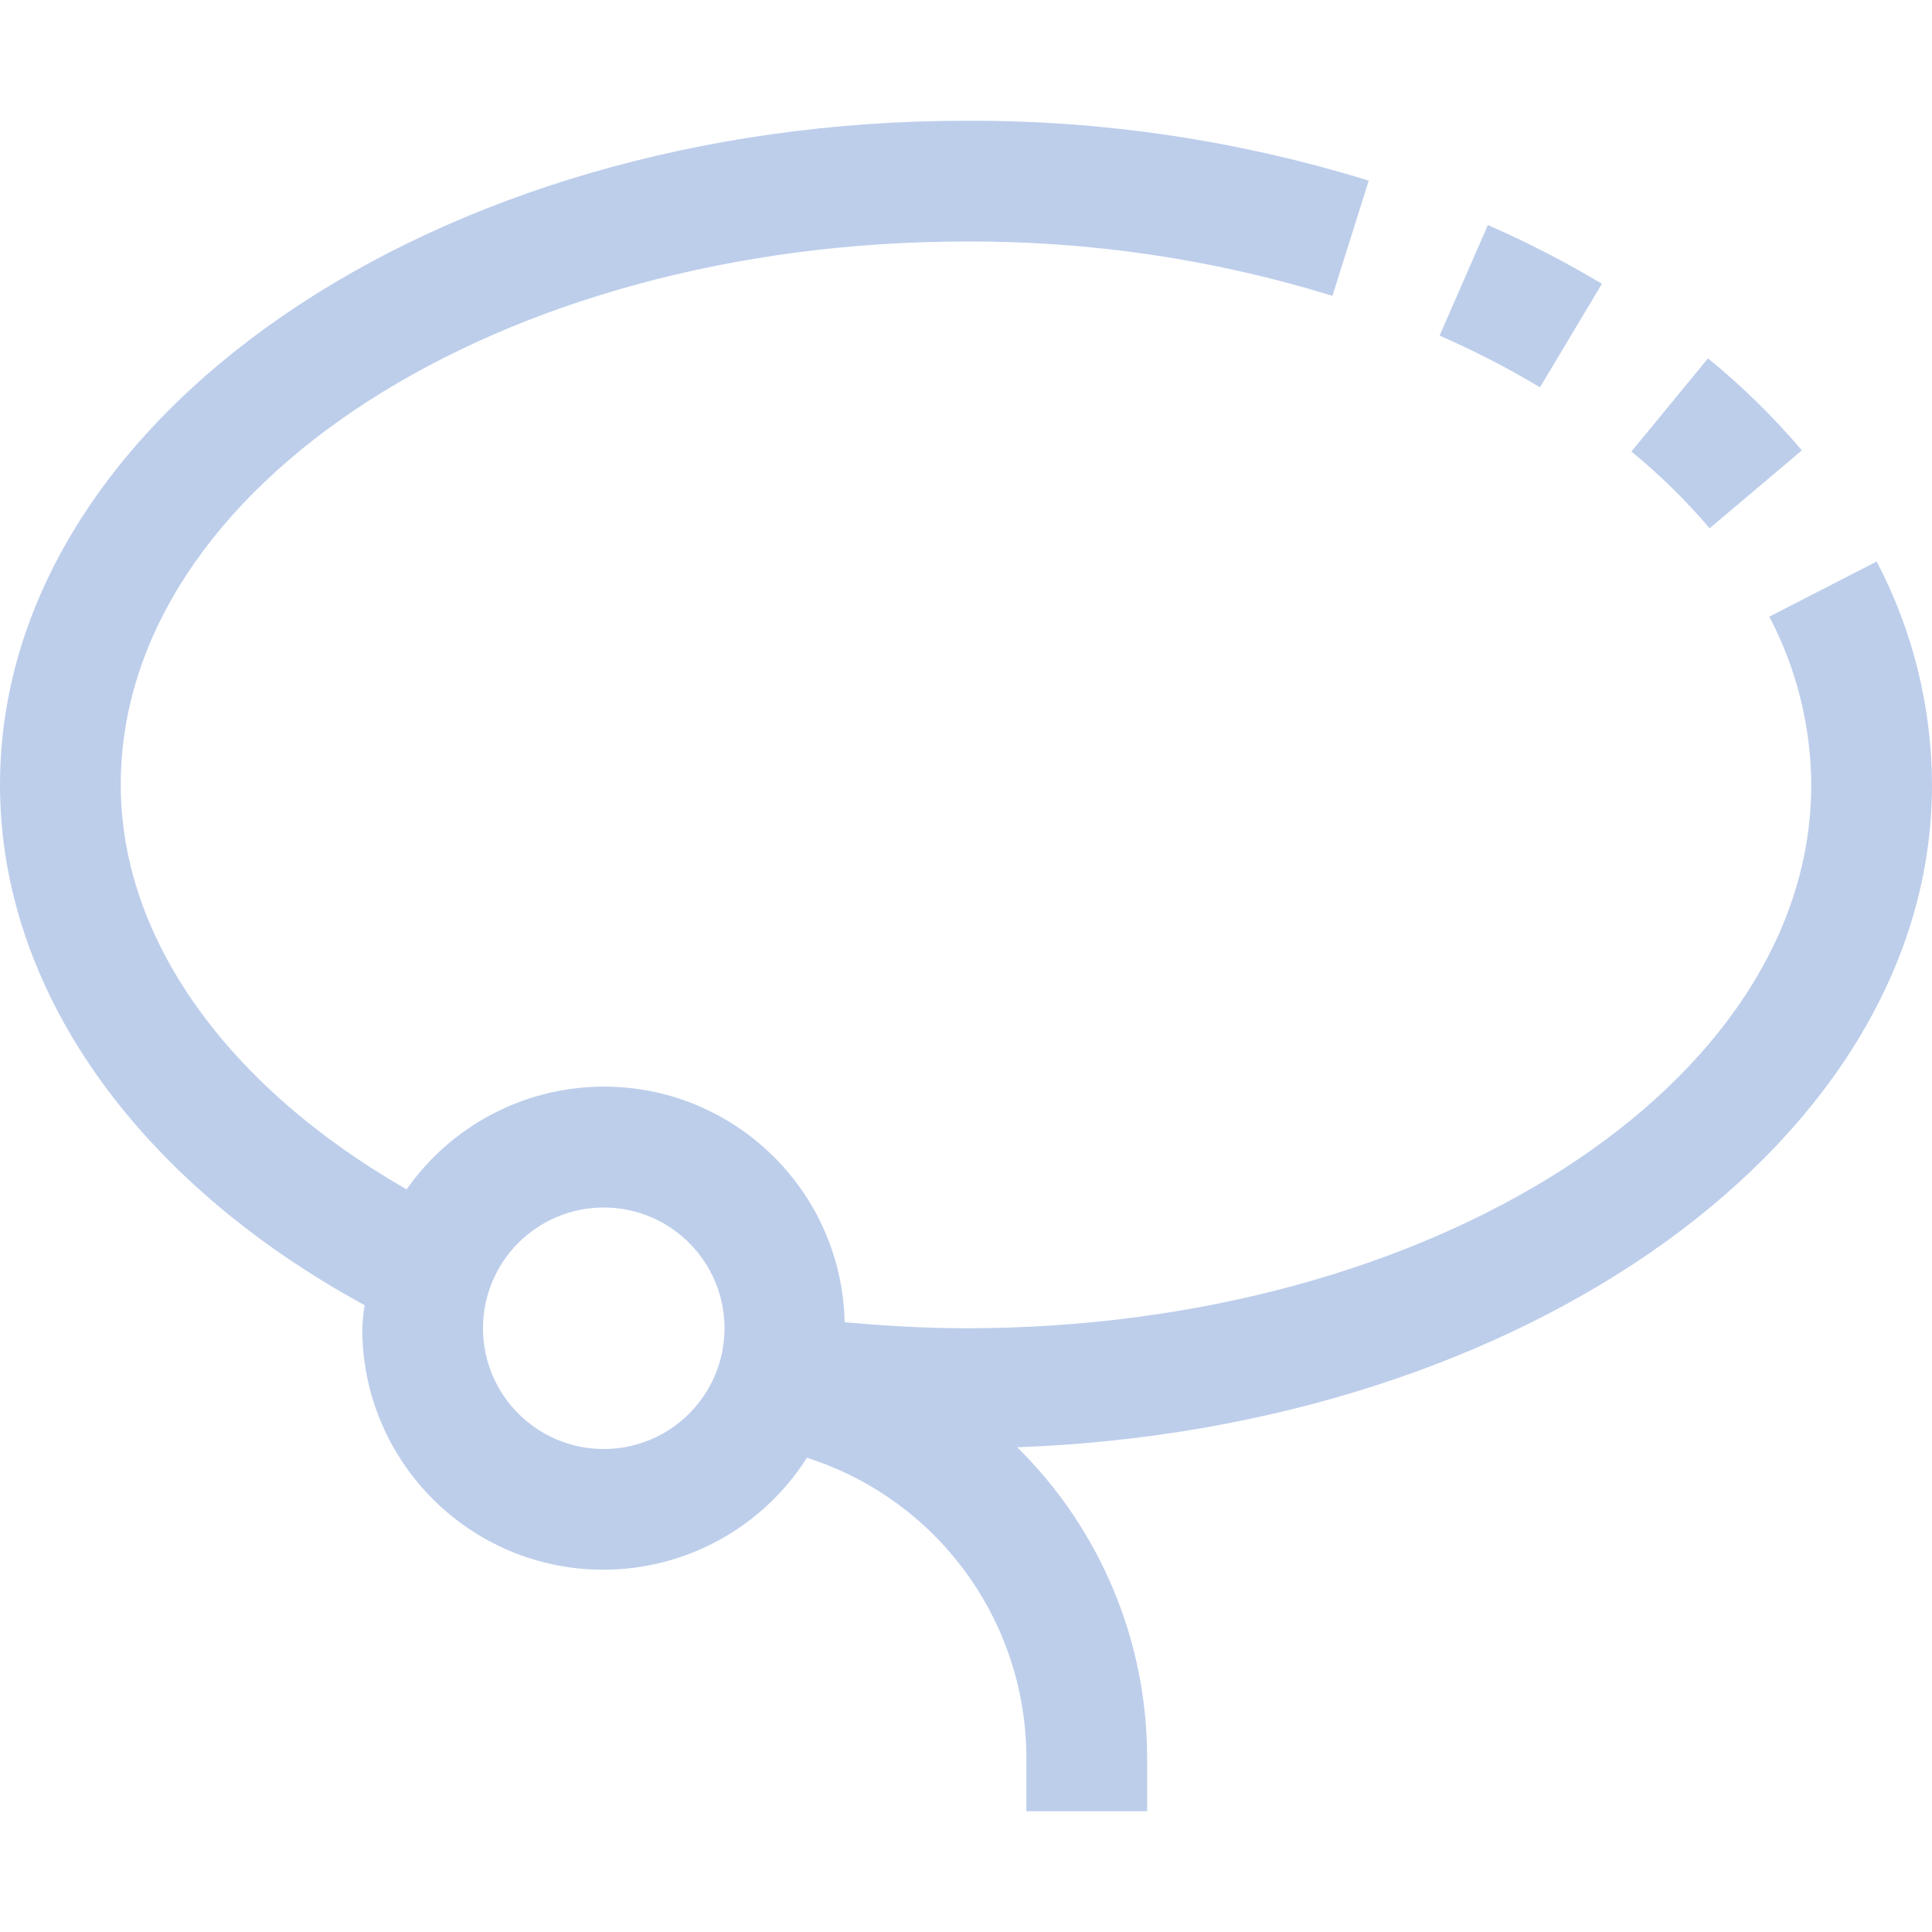 <?xml version="1.0"?>
<svg xmlns="http://www.w3.org/2000/svg" xmlns:xlink="http://www.w3.org/1999/xlink" version="1.1" id="Capa_1" x="0px" y="0px" viewBox="0 0 512 512" style="enable-background:new 0 0 512 512;" xml:space="preserve" width="512px" height="512px"><g><g>
	<g>
		<g>
			<path d="M453.072,140.002l24.448-20.656c-7.542-8.861-15.869-17.022-24.88-24.384l-20.304,24.704     C439.842,125.811,446.782,132.617,453.072,140.002z" data-original="#000000" class="active-path" data-old_color="#000000" fill="#BDCEEB"/>
			<path d="M424.528,75.202c-9.74-5.814-19.835-11.014-30.224-15.568l-12.8,29.312c9.156,3.984,18.045,8.559,26.608,13.696     L424.528,75.202z" data-original="#000000" class="active-path" data-old_color="#000000" fill="#BDCEEB"/>
			<path d="M512,208.002c-0.068-20.623-5.094-40.927-14.656-59.2l-28.464,14.624c7.238,13.748,11.052,29.039,11.12,44.576     c0,79.408-100.48,144-224,144c-10.944,0-21.648-0.656-32.16-1.6c-0.758-35.232-29.934-63.179-65.166-62.421     c-20.341,0.438-39.253,10.549-50.914,27.221C60.176,287.906,32,248.722,32,208.002c0-79.408,100.48-144,224-144     c32.916-0.152,65.664,4.703,97.12,14.4l9.6-30.528C328.16,37.19,292.173,31.838,256,32.002c-141.152,0-256,78.96-256,176     c0,53.92,35.904,104.768,96.624,137.888c-0.313,2.025-0.522,4.065-0.624,6.112c-0.057,35.284,28.501,63.934,63.786,63.99     c21.914,0.035,42.317-11.164,54.054-29.67c34.527,11.019,58.016,43.037,58.16,79.28v14.4h32v-14.4     c-0.055-30.856-12.454-60.406-34.432-82.064C404.4,378.626,512,301.906,512,208.002z M160,384.002c-17.673,0-32-14.327-32-32     c0-17.673,14.327-32,32-32s32,14.327,32,32C192,369.675,177.673,384.002,160,384.002z" data-original="#000000" class="active-path" data-old_color="#000000" fill="#BDCEEB"/>
		</g>
	</g>
</g></g> </svg>
